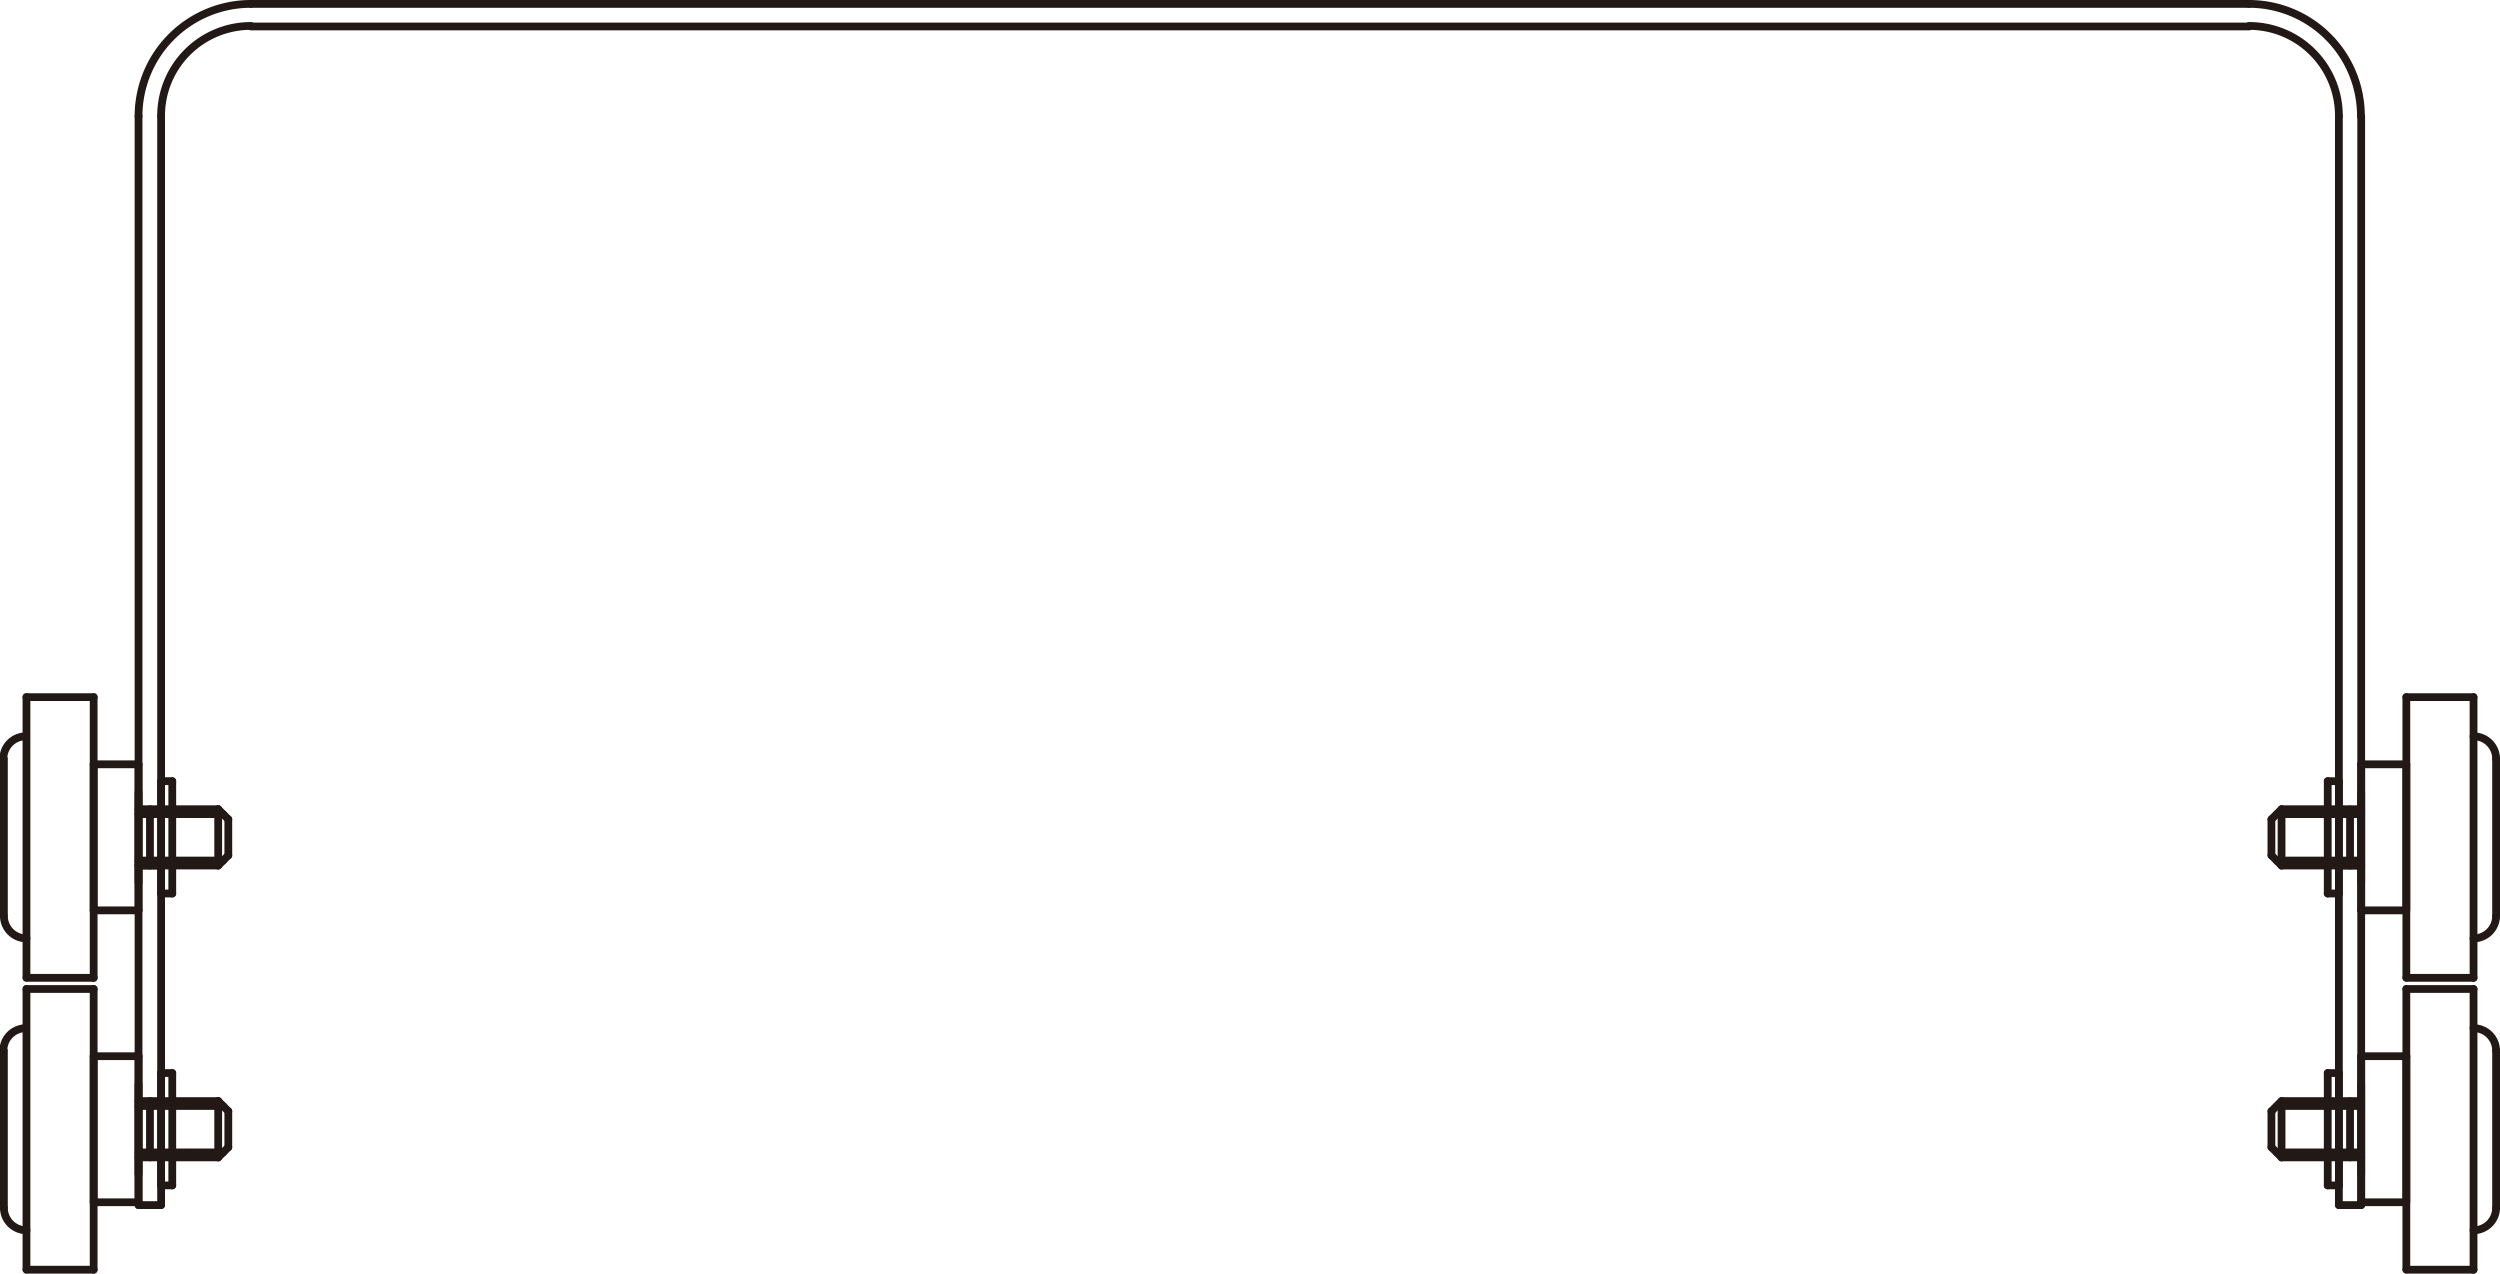 <svg xmlns="http://www.w3.org/2000/svg" viewBox="0 0 96.36 49.09"><defs><style>.cls-1{fill:none;stroke:#221815;stroke-linecap:round;stroke-linejoin:round;stroke-width:0.3px;}</style></defs><g id="Layer_2" data-name="Layer 2"><g id="Layer_1-2" data-name="Layer 1"><line class="cls-1" x1="5.34" y1="46.45" x2="6.21" y2="46.45"/><line class="cls-1" x1="91.01" y1="46.45" x2="90.15" y2="46.45"/><line class="cls-1" x1="90.15" y1="33.36" x2="91.01" y2="33.36"/><line class="cls-1" x1="5.34" y1="33.36" x2="6.21" y2="33.36"/><line class="cls-1" x1="6.21" y1="46.45" x2="6.21" y2="4.48"/><path class="cls-1" d="M9.67,1A3.46,3.46,0,0,0,6.21,4.48"/><line class="cls-1" x1="86.69" y1="1.02" x2="9.67" y2="1.02"/><line class="cls-1" x1="90.15" y1="46.45" x2="90.15" y2="4.48"/><path class="cls-1" d="M90.15,4.48A3.46,3.46,0,0,0,86.69,1"/><line class="cls-1" x1="5.34" y1="46.45" x2="5.34" y2="4.48"/><path class="cls-1" d="M9.67.15A4.33,4.33,0,0,0,5.34,4.48"/><line class="cls-1" x1="9.67" y1="0.15" x2="86.69" y2="0.15"/><line class="cls-1" x1="91.01" y1="4.48" x2="91.01" y2="46.45"/><path class="cls-1" d="M91,4.48A4.32,4.32,0,0,0,86.69.15"/><line class="cls-1" x1="91.01" y1="42.63" x2="87.76" y2="42.63"/><line class="cls-1" x1="91.01" y1="44.42" x2="87.76" y2="44.42"/><line class="cls-1" x1="91.01" y1="42.44" x2="87.94" y2="42.44"/><line class="cls-1" x1="91.01" y1="44.61" x2="87.94" y2="44.61"/><line class="cls-1" x1="87.94" y1="42.44" x2="87.55" y2="42.83"/><line class="cls-1" x1="87.94" y1="44.61" x2="87.55" y2="44.22"/><line class="cls-1" x1="87.94" y1="44.61" x2="87.94" y2="42.45"/><line class="cls-1" x1="87.55" y1="44.22" x2="87.55" y2="42.83"/><line class="cls-1" x1="90.58" y1="42.63" x2="90.91" y2="42.45"/><line class="cls-1" x1="90.58" y1="44.42" x2="90.91" y2="44.61"/><line class="cls-1" x1="90.58" y1="44.61" x2="90.58" y2="42.45"/><line class="cls-1" x1="91.01" y1="45.26" x2="91.01" y2="41.8"/><line class="cls-1" x1="92.75" y1="46.34" x2="92.75" y2="40.71"/><line class="cls-1" x1="92.75" y1="40.71" x2="91.01" y2="40.71"/><line class="cls-1" x1="91.01" y1="40.71" x2="91.01" y2="46.34"/><line class="cls-1" x1="91.01" y1="46.34" x2="92.74" y2="46.34"/><line class="cls-1" x1="95.34" y1="48.94" x2="95.34" y2="38.12"/><line class="cls-1" x1="95.34" y1="38.12" x2="92.75" y2="38.12"/><line class="cls-1" x1="92.75" y1="38.12" x2="92.75" y2="48.93"/><line class="cls-1" x1="92.75" y1="48.94" x2="95.34" y2="48.94"/><path class="cls-1" d="M95.34,47.42a.87.87,0,0,0,.87-.86"/><line class="cls-1" x1="96.21" y1="46.56" x2="96.21" y2="40.5"/><path class="cls-1" d="M96.21,40.5a.87.87,0,0,0-.87-.87"/><line class="cls-1" x1="89.72" y1="45.69" x2="90.15" y2="45.69"/><line class="cls-1" x1="90.15" y1="45.69" x2="90.15" y2="41.36"/><line class="cls-1" x1="90.15" y1="41.36" x2="89.72" y2="41.36"/><line class="cls-1" x1="89.72" y1="41.36" x2="89.72" y2="45.69"/><line class="cls-1" x1="91.01" y1="31.38" x2="87.76" y2="31.38"/><line class="cls-1" x1="91.01" y1="33.17" x2="87.76" y2="33.17"/><line class="cls-1" x1="91.01" y1="31.19" x2="87.94" y2="31.19"/><line class="cls-1" x1="91.01" y1="33.36" x2="87.94" y2="33.36"/><line class="cls-1" x1="87.94" y1="31.19" x2="87.55" y2="31.58"/><line class="cls-1" x1="87.94" y1="33.36" x2="87.55" y2="32.97"/><line class="cls-1" x1="87.94" y1="33.36" x2="87.94" y2="31.2"/><line class="cls-1" x1="87.55" y1="32.97" x2="87.55" y2="31.58"/><line class="cls-1" x1="90.58" y1="31.38" x2="90.91" y2="31.2"/><line class="cls-1" x1="90.58" y1="33.17" x2="90.91" y2="33.36"/><line class="cls-1" x1="90.58" y1="33.36" x2="90.58" y2="31.2"/><line class="cls-1" x1="91.01" y1="34.01" x2="91.01" y2="30.55"/><line class="cls-1" x1="92.75" y1="35.09" x2="92.75" y2="29.46"/><line class="cls-1" x1="92.75" y1="29.46" x2="91.01" y2="29.46"/><line class="cls-1" x1="91.01" y1="29.46" x2="91.01" y2="35.09"/><line class="cls-1" x1="91.01" y1="35.09" x2="92.74" y2="35.09"/><line class="cls-1" x1="95.34" y1="37.69" x2="95.34" y2="26.87"/><line class="cls-1" x1="95.34" y1="26.87" x2="92.75" y2="26.87"/><line class="cls-1" x1="92.75" y1="26.87" x2="92.75" y2="37.68"/><line class="cls-1" x1="92.75" y1="37.69" x2="95.34" y2="37.69"/><path class="cls-1" d="M95.34,36.17a.87.87,0,0,0,.87-.86"/><line class="cls-1" x1="96.21" y1="35.31" x2="96.21" y2="29.25"/><path class="cls-1" d="M96.21,29.25a.87.87,0,0,0-.87-.87"/><line class="cls-1" x1="89.72" y1="34.44" x2="90.15" y2="34.44"/><line class="cls-1" x1="90.15" y1="34.44" x2="90.15" y2="30.11"/><line class="cls-1" x1="90.15" y1="30.11" x2="89.72" y2="30.11"/><line class="cls-1" x1="89.72" y1="30.11" x2="89.72" y2="34.44"/><line class="cls-1" x1="5.34" y1="44.42" x2="8.6" y2="44.42"/><line class="cls-1" x1="5.34" y1="42.63" x2="8.6" y2="42.63"/><line class="cls-1" x1="5.34" y1="44.61" x2="8.41" y2="44.61"/><line class="cls-1" x1="5.34" y1="42.44" x2="8.41" y2="42.44"/><line class="cls-1" x1="8.41" y1="44.61" x2="8.8" y2="44.22"/><line class="cls-1" x1="8.41" y1="42.44" x2="8.8" y2="42.83"/><line class="cls-1" x1="8.41" y1="42.44" x2="8.41" y2="44.61"/><line class="cls-1" x1="8.8" y1="42.83" x2="8.8" y2="44.22"/><line class="cls-1" x1="5.78" y1="44.42" x2="5.45" y2="44.61"/><line class="cls-1" x1="5.78" y1="42.63" x2="5.45" y2="42.45"/><line class="cls-1" x1="5.78" y1="42.44" x2="5.78" y2="44.61"/><line class="cls-1" x1="5.34" y1="41.8" x2="5.34" y2="45.26"/><line class="cls-1" x1="3.61" y1="40.71" x2="3.61" y2="46.34"/><line class="cls-1" x1="3.61" y1="46.34" x2="5.34" y2="46.34"/><line class="cls-1" x1="5.34" y1="46.34" x2="5.34" y2="40.71"/><line class="cls-1" x1="5.34" y1="40.71" x2="3.61" y2="40.71"/><line class="cls-1" x1="1.02" y1="38.12" x2="1.02" y2="48.93"/><line class="cls-1" x1="1.02" y1="48.94" x2="3.61" y2="48.94"/><line class="cls-1" x1="3.61" y1="48.94" x2="3.61" y2="38.12"/><line class="cls-1" x1="3.61" y1="38.12" x2="1.02" y2="38.12"/><path class="cls-1" d="M1,39.63a.87.87,0,0,0-.87.87"/><line class="cls-1" x1="0.15" y1="40.5" x2="0.15" y2="46.56"/><path class="cls-1" d="M.15,46.56a.87.87,0,0,0,.87.86"/><line class="cls-1" x1="6.64" y1="41.36" x2="6.21" y2="41.36"/><line class="cls-1" x1="6.21" y1="41.36" x2="6.21" y2="45.69"/><line class="cls-1" x1="6.21" y1="45.69" x2="6.64" y2="45.69"/><line class="cls-1" x1="6.64" y1="45.69" x2="6.64" y2="41.36"/><line class="cls-1" x1="5.34" y1="33.17" x2="8.6" y2="33.17"/><line class="cls-1" x1="5.34" y1="31.38" x2="8.6" y2="31.38"/><line class="cls-1" x1="5.34" y1="33.36" x2="8.41" y2="33.36"/><line class="cls-1" x1="5.34" y1="31.19" x2="8.41" y2="31.19"/><line class="cls-1" x1="8.41" y1="33.36" x2="8.8" y2="32.97"/><line class="cls-1" x1="8.41" y1="31.19" x2="8.8" y2="31.58"/><line class="cls-1" x1="8.41" y1="31.19" x2="8.41" y2="33.36"/><line class="cls-1" x1="8.8" y1="31.58" x2="8.8" y2="32.97"/><line class="cls-1" x1="5.78" y1="33.17" x2="5.45" y2="33.36"/><line class="cls-1" x1="5.78" y1="31.38" x2="5.45" y2="31.2"/><line class="cls-1" x1="5.78" y1="31.19" x2="5.78" y2="33.36"/><line class="cls-1" x1="5.34" y1="30.55" x2="5.34" y2="34.01"/><line class="cls-1" x1="3.61" y1="29.46" x2="3.61" y2="35.09"/><line class="cls-1" x1="3.61" y1="35.09" x2="5.34" y2="35.09"/><line class="cls-1" x1="5.34" y1="35.09" x2="5.34" y2="29.46"/><line class="cls-1" x1="5.34" y1="29.46" x2="3.61" y2="29.46"/><line class="cls-1" x1="1.02" y1="26.87" x2="1.02" y2="37.68"/><line class="cls-1" x1="1.02" y1="37.69" x2="3.61" y2="37.69"/><line class="cls-1" x1="3.61" y1="37.69" x2="3.61" y2="26.87"/><line class="cls-1" x1="3.61" y1="26.87" x2="1.02" y2="26.87"/><path class="cls-1" d="M1,28.38a.87.87,0,0,0-.87.87"/><line class="cls-1" x1="0.15" y1="29.25" x2="0.15" y2="35.31"/><path class="cls-1" d="M.15,35.31a.87.87,0,0,0,.87.86"/><line class="cls-1" x1="6.64" y1="30.11" x2="6.21" y2="30.11"/><line class="cls-1" x1="6.21" y1="30.11" x2="6.21" y2="34.44"/><line class="cls-1" x1="6.21" y1="34.44" x2="6.64" y2="34.44"/><line class="cls-1" x1="6.64" y1="34.44" x2="6.64" y2="30.11"/></g></g></svg>